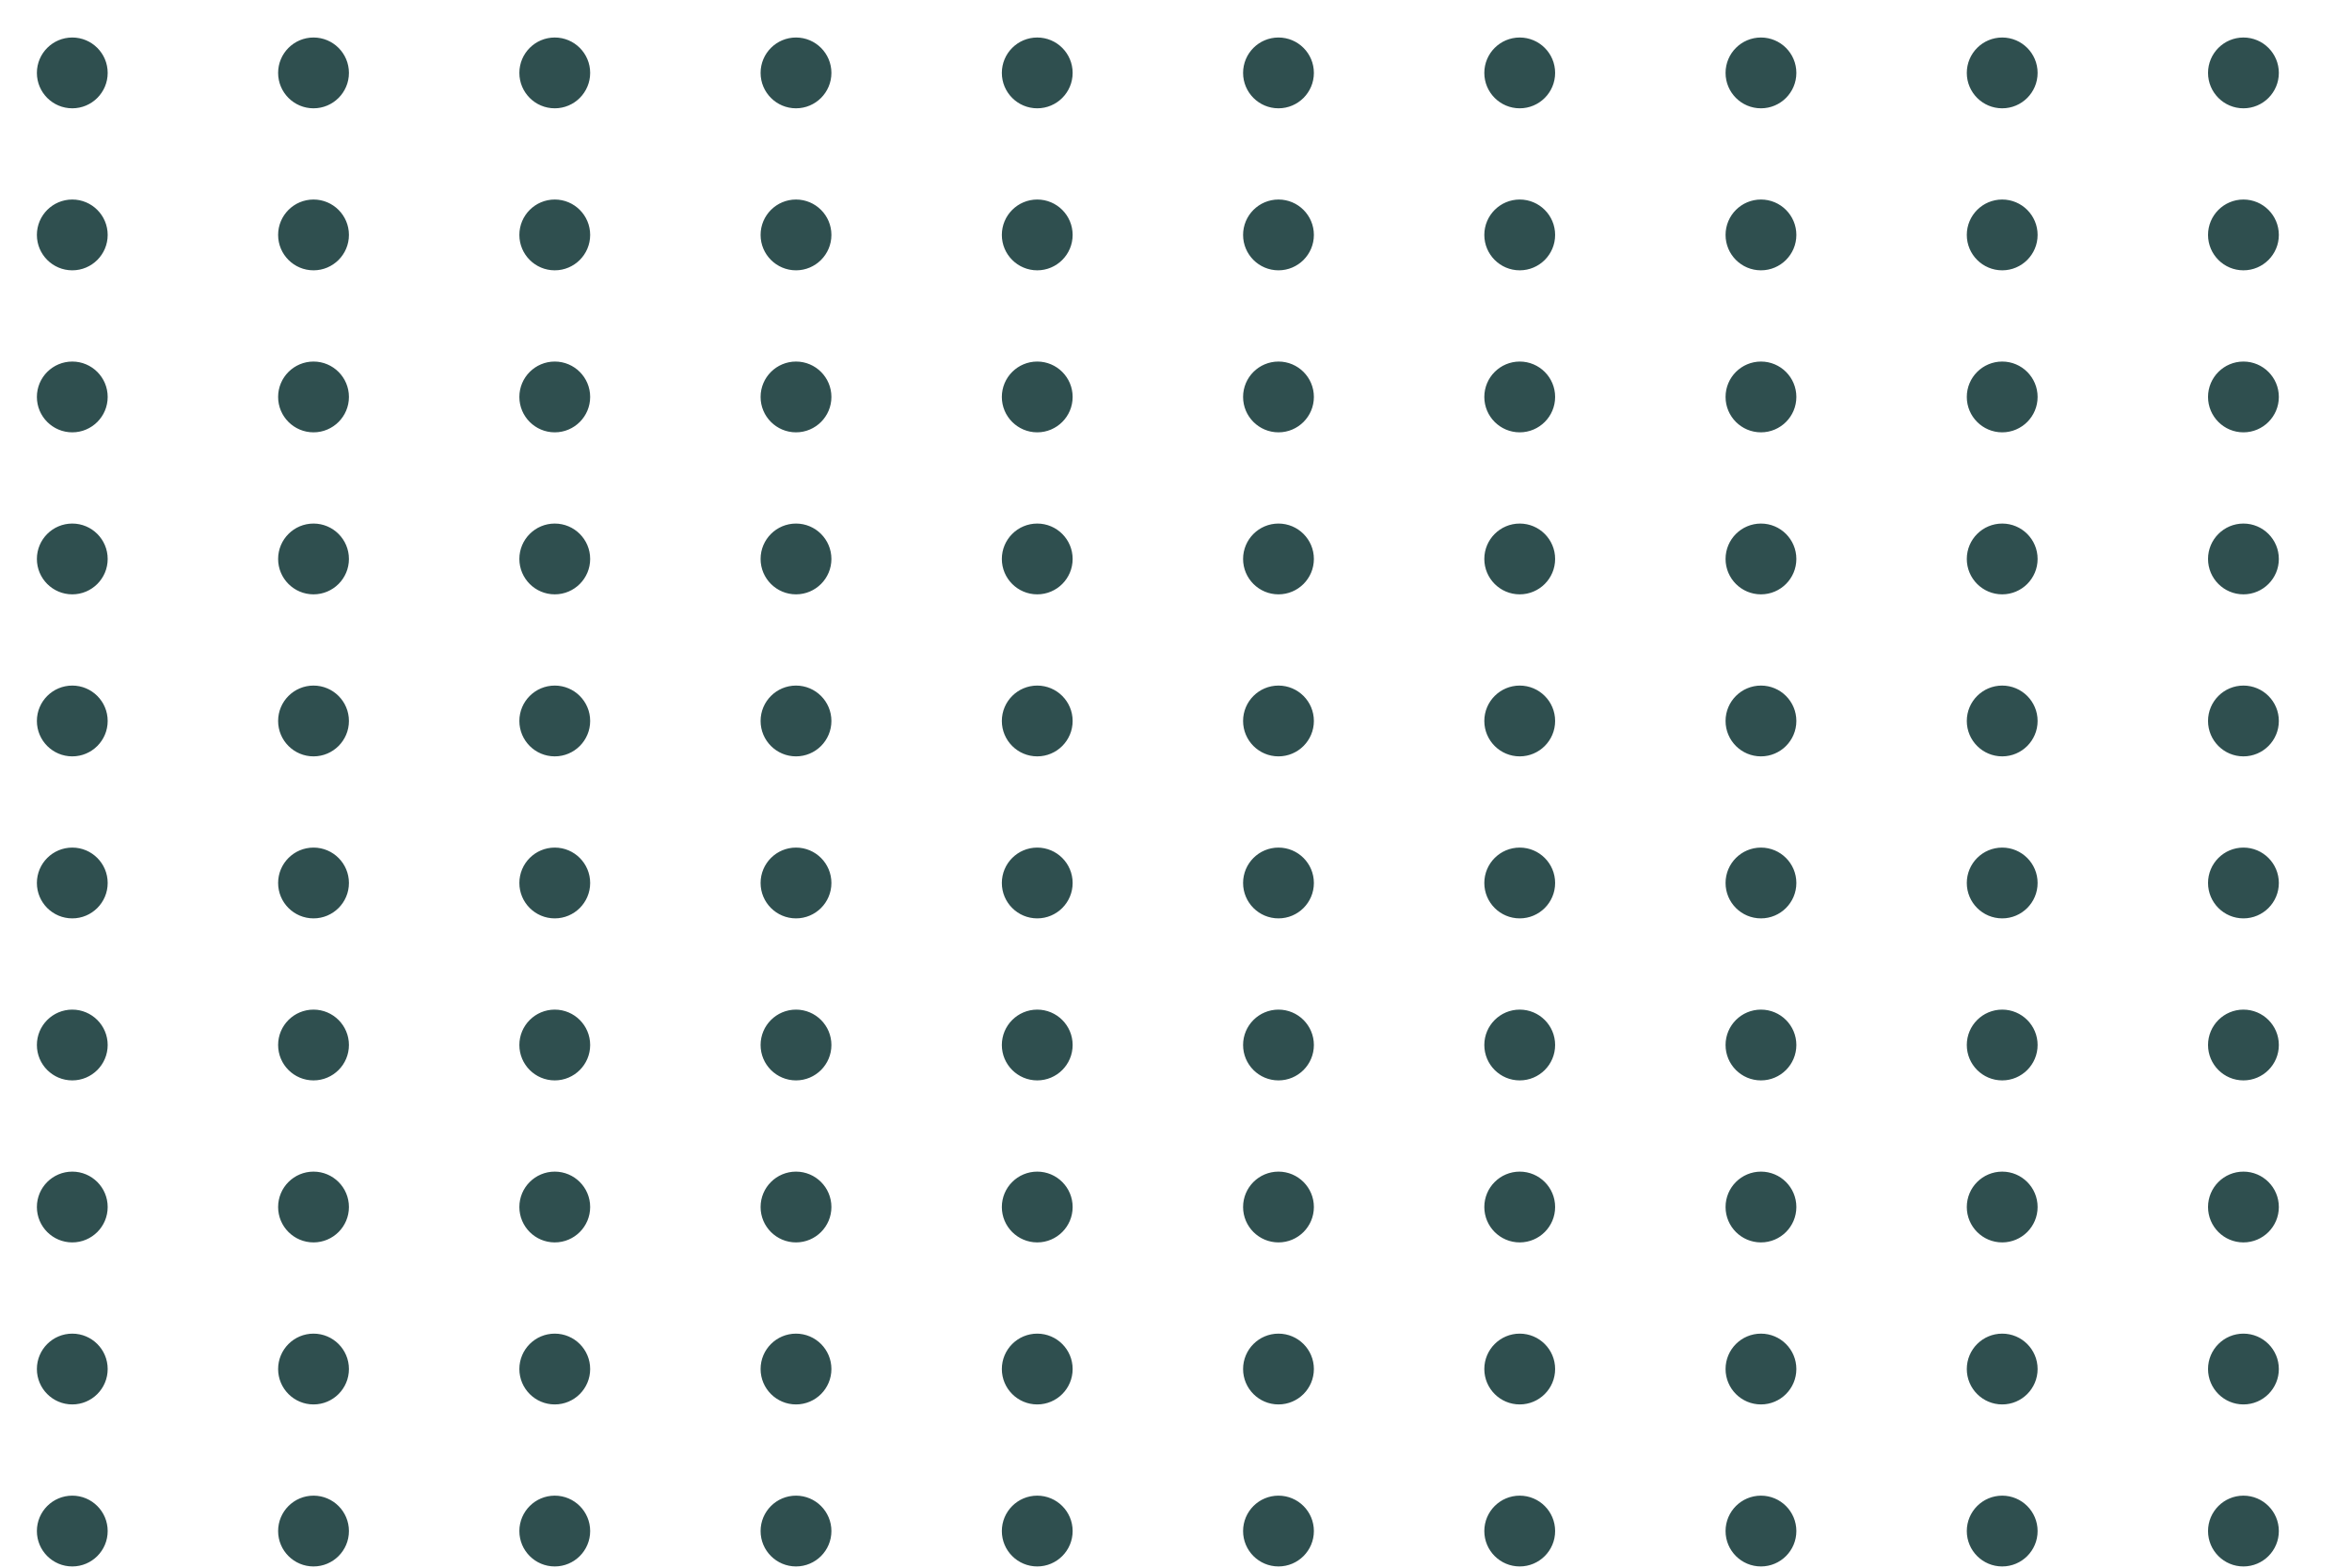 <?xml version="1.0" encoding="UTF-8"?>
<svg xmlns="http://www.w3.org/2000/svg" xmlns:xlink="http://www.w3.org/1999/xlink" width="756pt" height="504pt" viewBox="0 0 756 504" version="1.1">
<g id="surface3021">
<rect x="0" y="0" width="756" height="504" style="fill:rgb(100%,100%,100%);fill-opacity:1;stroke:none;"/>
<path style="fill-rule:nonzero;fill:rgb(18.431%,30.98%,30.98%);fill-opacity:1;stroke-width:0.709;stroke-linecap:round;stroke-linejoin:round;stroke:rgb(18.431%,30.98%,30.98%);stroke-opacity:1;stroke-miterlimit:10;" d="M 34.258 492.223 C 34.258 498.309 29.32 503.246 23.234 503.246 C 17.145 503.246 12.211 498.309 12.211 492.223 C 12.211 486.133 17.145 481.195 23.234 481.195 C 29.32 481.195 34.258 486.133 34.258 492.223 "/>
<path style="fill-rule:nonzero;fill:rgb(18.431%,30.98%,30.98%);fill-opacity:1;stroke-width:0.709;stroke-linecap:round;stroke-linejoin:round;stroke:rgb(18.431%,30.98%,30.98%);stroke-opacity:1;stroke-miterlimit:10;" d="M 111.801 492.223 C 111.801 498.309 106.863 503.246 100.773 503.246 C 94.688 503.246 89.75 498.309 89.75 492.223 C 89.75 486.133 94.688 481.195 100.773 481.195 C 106.863 481.195 111.801 486.133 111.801 492.223 "/>
<path style="fill-rule:nonzero;fill:rgb(18.431%,30.98%,30.98%);fill-opacity:1;stroke-width:0.709;stroke-linecap:round;stroke-linejoin:round;stroke:rgb(18.431%,30.98%,30.98%);stroke-opacity:1;stroke-miterlimit:10;" d="M 189.34 492.223 C 189.34 498.309 184.406 503.246 178.316 503.246 C 172.227 503.246 167.293 498.309 167.293 492.223 C 167.293 486.133 172.227 481.195 178.316 481.195 C 184.406 481.195 189.34 486.133 189.34 492.223 "/>
<path style="fill-rule:nonzero;fill:rgb(18.431%,30.98%,30.98%);fill-opacity:1;stroke-width:0.709;stroke-linecap:round;stroke-linejoin:round;stroke:rgb(18.431%,30.98%,30.98%);stroke-opacity:1;stroke-miterlimit:10;" d="M 266.883 492.223 C 266.883 498.309 261.945 503.246 255.859 503.246 C 249.77 503.246 244.832 498.309 244.832 492.223 C 244.832 486.133 249.77 481.195 255.859 481.195 C 261.945 481.195 266.883 486.133 266.883 492.223 "/>
<path style="fill-rule:nonzero;fill:rgb(18.431%,30.98%,30.98%);fill-opacity:1;stroke-width:0.709;stroke-linecap:round;stroke-linejoin:round;stroke:rgb(18.431%,30.98%,30.98%);stroke-opacity:1;stroke-miterlimit:10;" d="M 344.422 492.223 C 344.422 498.309 339.488 503.246 333.398 503.246 C 327.312 503.246 322.375 498.309 322.375 492.223 C 322.375 486.133 327.312 481.195 333.398 481.195 C 339.488 481.195 344.422 486.133 344.422 492.223 "/>
<path style="fill-rule:nonzero;fill:rgb(18.431%,30.98%,30.98%);fill-opacity:1;stroke-width:0.709;stroke-linecap:round;stroke-linejoin:round;stroke:rgb(18.431%,30.98%,30.98%);stroke-opacity:1;stroke-miterlimit:10;" d="M 421.965 492.223 C 421.965 498.309 417.027 503.246 410.941 503.246 C 404.852 503.246 399.918 498.309 399.918 492.223 C 399.918 486.133 404.852 481.195 410.941 481.195 C 417.027 481.195 421.965 486.133 421.965 492.223 "/>
<path style="fill-rule:nonzero;fill:rgb(18.431%,30.98%,30.98%);fill-opacity:1;stroke-width:0.709;stroke-linecap:round;stroke-linejoin:round;stroke:rgb(18.431%,30.98%,30.98%);stroke-opacity:1;stroke-miterlimit:10;" d="M 499.508 492.223 C 499.508 498.309 494.57 503.246 488.48 503.246 C 482.395 503.246 477.457 498.309 477.457 492.223 C 477.457 486.133 482.395 481.195 488.48 481.195 C 494.57 481.195 499.508 486.133 499.508 492.223 "/>
<path style="fill-rule:nonzero;fill:rgb(18.431%,30.98%,30.98%);fill-opacity:1;stroke-width:0.709;stroke-linecap:round;stroke-linejoin:round;stroke:rgb(18.431%,30.98%,30.98%);stroke-opacity:1;stroke-miterlimit:10;" d="M 577.047 492.223 C 577.047 498.309 572.113 503.246 566.023 503.246 C 559.934 503.246 555 498.309 555 492.223 C 555 486.133 559.934 481.195 566.023 481.195 C 572.113 481.195 577.047 486.133 577.047 492.223 "/>
<path style="fill-rule:nonzero;fill:rgb(18.431%,30.98%,30.98%);fill-opacity:1;stroke-width:0.709;stroke-linecap:round;stroke-linejoin:round;stroke:rgb(18.431%,30.98%,30.98%);stroke-opacity:1;stroke-miterlimit:10;" d="M 654.59 492.223 C 654.59 498.309 649.652 503.246 643.566 503.246 C 637.477 503.246 632.539 498.309 632.539 492.223 C 632.539 486.133 637.477 481.195 643.566 481.195 C 649.652 481.195 654.59 486.133 654.59 492.223 "/>
<path style="fill-rule:nonzero;fill:rgb(18.431%,30.98%,30.98%);fill-opacity:1;stroke-width:0.709;stroke-linecap:round;stroke-linejoin:round;stroke:rgb(18.431%,30.98%,30.98%);stroke-opacity:1;stroke-miterlimit:10;" d="M 732.129 492.223 C 732.129 498.309 727.195 503.246 721.105 503.246 C 715.02 503.246 710.082 498.309 710.082 492.223 C 710.082 486.133 715.02 481.195 721.105 481.195 C 727.195 481.195 732.129 486.133 732.129 492.223 "/>
<path style="fill-rule:nonzero;fill:rgb(18.431%,30.98%,30.98%);fill-opacity:1;stroke-width:0.709;stroke-linecap:round;stroke-linejoin:round;stroke:rgb(18.431%,30.98%,30.98%);stroke-opacity:1;stroke-miterlimit:10;" d="M 34.258 440.133 C 34.258 446.223 29.32 451.16 23.234 451.16 C 17.145 451.16 12.211 446.223 12.211 440.133 C 12.211 434.047 17.145 429.109 23.234 429.109 C 29.32 429.109 34.258 434.047 34.258 440.133 "/>
<path style="fill-rule:nonzero;fill:rgb(18.431%,30.98%,30.98%);fill-opacity:1;stroke-width:0.709;stroke-linecap:round;stroke-linejoin:round;stroke:rgb(18.431%,30.98%,30.98%);stroke-opacity:1;stroke-miterlimit:10;" d="M 111.801 440.133 C 111.801 446.223 106.863 451.16 100.773 451.16 C 94.688 451.16 89.75 446.223 89.75 440.133 C 89.75 434.047 94.688 429.109 100.773 429.109 C 106.863 429.109 111.801 434.047 111.801 440.133 "/>
<path style="fill-rule:nonzero;fill:rgb(18.431%,30.98%,30.98%);fill-opacity:1;stroke-width:0.709;stroke-linecap:round;stroke-linejoin:round;stroke:rgb(18.431%,30.98%,30.98%);stroke-opacity:1;stroke-miterlimit:10;" d="M 189.34 440.133 C 189.34 446.223 184.406 451.16 178.316 451.16 C 172.227 451.16 167.293 446.223 167.293 440.133 C 167.293 434.047 172.227 429.109 178.316 429.109 C 184.406 429.109 189.34 434.047 189.34 440.133 "/>
<path style="fill-rule:nonzero;fill:rgb(18.431%,30.98%,30.98%);fill-opacity:1;stroke-width:0.709;stroke-linecap:round;stroke-linejoin:round;stroke:rgb(18.431%,30.98%,30.98%);stroke-opacity:1;stroke-miterlimit:10;" d="M 266.883 440.133 C 266.883 446.223 261.945 451.16 255.859 451.16 C 249.77 451.16 244.832 446.223 244.832 440.133 C 244.832 434.047 249.77 429.109 255.859 429.109 C 261.945 429.109 266.883 434.047 266.883 440.133 "/>
<path style="fill-rule:nonzero;fill:rgb(18.431%,30.98%,30.98%);fill-opacity:1;stroke-width:0.709;stroke-linecap:round;stroke-linejoin:round;stroke:rgb(18.431%,30.98%,30.98%);stroke-opacity:1;stroke-miterlimit:10;" d="M 344.422 440.133 C 344.422 446.223 339.488 451.16 333.398 451.16 C 327.312 451.16 322.375 446.223 322.375 440.133 C 322.375 434.047 327.312 429.109 333.398 429.109 C 339.488 429.109 344.422 434.047 344.422 440.133 "/>
<path style="fill-rule:nonzero;fill:rgb(18.431%,30.98%,30.98%);fill-opacity:1;stroke-width:0.709;stroke-linecap:round;stroke-linejoin:round;stroke:rgb(18.431%,30.98%,30.98%);stroke-opacity:1;stroke-miterlimit:10;" d="M 421.965 440.133 C 421.965 446.223 417.027 451.16 410.941 451.16 C 404.852 451.16 399.918 446.223 399.918 440.133 C 399.918 434.047 404.852 429.109 410.941 429.109 C 417.027 429.109 421.965 434.047 421.965 440.133 "/>
<path style="fill-rule:nonzero;fill:rgb(18.431%,30.98%,30.98%);fill-opacity:1;stroke-width:0.709;stroke-linecap:round;stroke-linejoin:round;stroke:rgb(18.431%,30.98%,30.98%);stroke-opacity:1;stroke-miterlimit:10;" d="M 499.508 440.133 C 499.508 446.223 494.57 451.16 488.48 451.16 C 482.395 451.16 477.457 446.223 477.457 440.133 C 477.457 434.047 482.395 429.109 488.48 429.109 C 494.57 429.109 499.508 434.047 499.508 440.133 "/>
<path style="fill-rule:nonzero;fill:rgb(18.431%,30.98%,30.98%);fill-opacity:1;stroke-width:0.709;stroke-linecap:round;stroke-linejoin:round;stroke:rgb(18.431%,30.98%,30.98%);stroke-opacity:1;stroke-miterlimit:10;" d="M 577.047 440.133 C 577.047 446.223 572.113 451.16 566.023 451.16 C 559.934 451.16 555 446.223 555 440.133 C 555 434.047 559.934 429.109 566.023 429.109 C 572.113 429.109 577.047 434.047 577.047 440.133 "/>
<path style="fill-rule:nonzero;fill:rgb(18.431%,30.98%,30.98%);fill-opacity:1;stroke-width:0.709;stroke-linecap:round;stroke-linejoin:round;stroke:rgb(18.431%,30.98%,30.98%);stroke-opacity:1;stroke-miterlimit:10;" d="M 654.59 440.133 C 654.59 446.223 649.652 451.16 643.566 451.16 C 637.477 451.16 632.539 446.223 632.539 440.133 C 632.539 434.047 637.477 429.109 643.566 429.109 C 649.652 429.109 654.59 434.047 654.59 440.133 "/>
<path style="fill-rule:nonzero;fill:rgb(18.431%,30.98%,30.98%);fill-opacity:1;stroke-width:0.709;stroke-linecap:round;stroke-linejoin:round;stroke:rgb(18.431%,30.98%,30.98%);stroke-opacity:1;stroke-miterlimit:10;" d="M 732.129 440.133 C 732.129 446.223 727.195 451.16 721.105 451.16 C 715.02 451.16 710.082 446.223 710.082 440.133 C 710.082 434.047 715.02 429.109 721.105 429.109 C 727.195 429.109 732.129 434.047 732.129 440.133 "/>
<path style="fill-rule:nonzero;fill:rgb(18.431%,30.98%,30.98%);fill-opacity:1;stroke-width:0.709;stroke-linecap:round;stroke-linejoin:round;stroke:rgb(18.431%,30.98%,30.98%);stroke-opacity:1;stroke-miterlimit:10;" d="M 34.258 388.047 C 34.258 394.137 29.32 399.07 23.234 399.07 C 17.145 399.07 12.211 394.137 12.211 388.047 C 12.211 381.957 17.145 377.023 23.234 377.023 C 29.32 377.023 34.258 381.957 34.258 388.047 "/>
<path style="fill-rule:nonzero;fill:rgb(18.431%,30.98%,30.98%);fill-opacity:1;stroke-width:0.709;stroke-linecap:round;stroke-linejoin:round;stroke:rgb(18.431%,30.98%,30.98%);stroke-opacity:1;stroke-miterlimit:10;" d="M 111.801 388.047 C 111.801 394.137 106.863 399.07 100.773 399.07 C 94.688 399.07 89.75 394.137 89.75 388.047 C 89.75 381.957 94.688 377.023 100.773 377.023 C 106.863 377.023 111.801 381.957 111.801 388.047 "/>
<path style="fill-rule:nonzero;fill:rgb(18.431%,30.98%,30.98%);fill-opacity:1;stroke-width:0.709;stroke-linecap:round;stroke-linejoin:round;stroke:rgb(18.431%,30.98%,30.98%);stroke-opacity:1;stroke-miterlimit:10;" d="M 189.34 388.047 C 189.34 394.137 184.406 399.07 178.316 399.07 C 172.227 399.07 167.293 394.137 167.293 388.047 C 167.293 381.957 172.227 377.023 178.316 377.023 C 184.406 377.023 189.34 381.957 189.34 388.047 "/>
<path style="fill-rule:nonzero;fill:rgb(18.431%,30.98%,30.98%);fill-opacity:1;stroke-width:0.709;stroke-linecap:round;stroke-linejoin:round;stroke:rgb(18.431%,30.98%,30.98%);stroke-opacity:1;stroke-miterlimit:10;" d="M 266.883 388.047 C 266.883 394.137 261.945 399.07 255.859 399.07 C 249.77 399.07 244.832 394.137 244.832 388.047 C 244.832 381.957 249.77 377.023 255.859 377.023 C 261.945 377.023 266.883 381.957 266.883 388.047 "/>
<path style="fill-rule:nonzero;fill:rgb(18.431%,30.98%,30.98%);fill-opacity:1;stroke-width:0.709;stroke-linecap:round;stroke-linejoin:round;stroke:rgb(18.431%,30.98%,30.98%);stroke-opacity:1;stroke-miterlimit:10;" d="M 344.422 388.047 C 344.422 394.137 339.488 399.07 333.398 399.07 C 327.312 399.07 322.375 394.137 322.375 388.047 C 322.375 381.957 327.312 377.023 333.398 377.023 C 339.488 377.023 344.422 381.957 344.422 388.047 "/>
<path style="fill-rule:nonzero;fill:rgb(18.431%,30.98%,30.98%);fill-opacity:1;stroke-width:0.709;stroke-linecap:round;stroke-linejoin:round;stroke:rgb(18.431%,30.98%,30.98%);stroke-opacity:1;stroke-miterlimit:10;" d="M 421.965 388.047 C 421.965 394.137 417.027 399.07 410.941 399.07 C 404.852 399.07 399.918 394.137 399.918 388.047 C 399.918 381.957 404.852 377.023 410.941 377.023 C 417.027 377.023 421.965 381.957 421.965 388.047 "/>
<path style="fill-rule:nonzero;fill:rgb(18.431%,30.98%,30.98%);fill-opacity:1;stroke-width:0.709;stroke-linecap:round;stroke-linejoin:round;stroke:rgb(18.431%,30.98%,30.98%);stroke-opacity:1;stroke-miterlimit:10;" d="M 499.508 388.047 C 499.508 394.137 494.57 399.07 488.48 399.07 C 482.395 399.07 477.457 394.137 477.457 388.047 C 477.457 381.957 482.395 377.023 488.48 377.023 C 494.57 377.023 499.508 381.957 499.508 388.047 "/>
<path style="fill-rule:nonzero;fill:rgb(18.431%,30.98%,30.98%);fill-opacity:1;stroke-width:0.709;stroke-linecap:round;stroke-linejoin:round;stroke:rgb(18.431%,30.98%,30.98%);stroke-opacity:1;stroke-miterlimit:10;" d="M 577.047 388.047 C 577.047 394.137 572.113 399.07 566.023 399.07 C 559.934 399.07 555 394.137 555 388.047 C 555 381.957 559.934 377.023 566.023 377.023 C 572.113 377.023 577.047 381.957 577.047 388.047 "/>
<path style="fill-rule:nonzero;fill:rgb(18.431%,30.98%,30.98%);fill-opacity:1;stroke-width:0.709;stroke-linecap:round;stroke-linejoin:round;stroke:rgb(18.431%,30.98%,30.98%);stroke-opacity:1;stroke-miterlimit:10;" d="M 654.59 388.047 C 654.59 394.137 649.652 399.07 643.566 399.07 C 637.477 399.07 632.539 394.137 632.539 388.047 C 632.539 381.957 637.477 377.023 643.566 377.023 C 649.652 377.023 654.59 381.957 654.59 388.047 "/>
<path style="fill-rule:nonzero;fill:rgb(18.431%,30.98%,30.98%);fill-opacity:1;stroke-width:0.709;stroke-linecap:round;stroke-linejoin:round;stroke:rgb(18.431%,30.98%,30.98%);stroke-opacity:1;stroke-miterlimit:10;" d="M 732.129 388.047 C 732.129 394.137 727.195 399.07 721.105 399.07 C 715.02 399.07 710.082 394.137 710.082 388.047 C 710.082 381.957 715.02 377.023 721.105 377.023 C 727.195 377.023 732.129 381.957 732.129 388.047 "/>
<path style="fill-rule:nonzero;fill:rgb(18.431%,30.98%,30.98%);fill-opacity:1;stroke-width:0.709;stroke-linecap:round;stroke-linejoin:round;stroke:rgb(18.431%,30.98%,30.98%);stroke-opacity:1;stroke-miterlimit:10;" d="M 34.258 335.961 C 34.258 342.051 29.32 346.984 23.234 346.984 C 17.145 346.984 12.211 342.051 12.211 335.961 C 12.211 329.871 17.145 324.938 23.234 324.938 C 29.32 324.938 34.258 329.871 34.258 335.961 "/>
<path style="fill-rule:nonzero;fill:rgb(18.431%,30.98%,30.98%);fill-opacity:1;stroke-width:0.709;stroke-linecap:round;stroke-linejoin:round;stroke:rgb(18.431%,30.98%,30.98%);stroke-opacity:1;stroke-miterlimit:10;" d="M 111.801 335.961 C 111.801 342.051 106.863 346.984 100.773 346.984 C 94.688 346.984 89.75 342.051 89.75 335.961 C 89.75 329.871 94.688 324.938 100.773 324.938 C 106.863 324.938 111.801 329.871 111.801 335.961 "/>
<path style="fill-rule:nonzero;fill:rgb(18.431%,30.98%,30.98%);fill-opacity:1;stroke-width:0.709;stroke-linecap:round;stroke-linejoin:round;stroke:rgb(18.431%,30.98%,30.98%);stroke-opacity:1;stroke-miterlimit:10;" d="M 189.34 335.961 C 189.34 342.051 184.406 346.984 178.316 346.984 C 172.227 346.984 167.293 342.051 167.293 335.961 C 167.293 329.871 172.227 324.938 178.316 324.938 C 184.406 324.938 189.34 329.871 189.34 335.961 "/>
<path style="fill-rule:nonzero;fill:rgb(18.431%,30.98%,30.98%);fill-opacity:1;stroke-width:0.709;stroke-linecap:round;stroke-linejoin:round;stroke:rgb(18.431%,30.98%,30.98%);stroke-opacity:1;stroke-miterlimit:10;" d="M 266.883 335.961 C 266.883 342.051 261.945 346.984 255.859 346.984 C 249.77 346.984 244.832 342.051 244.832 335.961 C 244.832 329.871 249.77 324.938 255.859 324.938 C 261.945 324.938 266.883 329.871 266.883 335.961 "/>
<path style="fill-rule:nonzero;fill:rgb(18.431%,30.98%,30.98%);fill-opacity:1;stroke-width:0.709;stroke-linecap:round;stroke-linejoin:round;stroke:rgb(18.431%,30.98%,30.98%);stroke-opacity:1;stroke-miterlimit:10;" d="M 344.422 335.961 C 344.422 342.051 339.488 346.984 333.398 346.984 C 327.312 346.984 322.375 342.051 322.375 335.961 C 322.375 329.871 327.312 324.938 333.398 324.938 C 339.488 324.938 344.422 329.871 344.422 335.961 "/>
<path style="fill-rule:nonzero;fill:rgb(18.431%,30.98%,30.98%);fill-opacity:1;stroke-width:0.709;stroke-linecap:round;stroke-linejoin:round;stroke:rgb(18.431%,30.98%,30.98%);stroke-opacity:1;stroke-miterlimit:10;" d="M 421.965 335.961 C 421.965 342.051 417.027 346.984 410.941 346.984 C 404.852 346.984 399.918 342.051 399.918 335.961 C 399.918 329.871 404.852 324.938 410.941 324.938 C 417.027 324.938 421.965 329.871 421.965 335.961 "/>
<path style="fill-rule:nonzero;fill:rgb(18.431%,30.98%,30.98%);fill-opacity:1;stroke-width:0.709;stroke-linecap:round;stroke-linejoin:round;stroke:rgb(18.431%,30.98%,30.98%);stroke-opacity:1;stroke-miterlimit:10;" d="M 499.508 335.961 C 499.508 342.051 494.57 346.984 488.48 346.984 C 482.395 346.984 477.457 342.051 477.457 335.961 C 477.457 329.871 482.395 324.938 488.48 324.938 C 494.57 324.938 499.508 329.871 499.508 335.961 "/>
<path style="fill-rule:nonzero;fill:rgb(18.431%,30.98%,30.98%);fill-opacity:1;stroke-width:0.709;stroke-linecap:round;stroke-linejoin:round;stroke:rgb(18.431%,30.98%,30.98%);stroke-opacity:1;stroke-miterlimit:10;" d="M 577.047 335.961 C 577.047 342.051 572.113 346.984 566.023 346.984 C 559.934 346.984 555 342.051 555 335.961 C 555 329.871 559.934 324.938 566.023 324.938 C 572.113 324.938 577.047 329.871 577.047 335.961 "/>
<path style="fill-rule:nonzero;fill:rgb(18.431%,30.98%,30.98%);fill-opacity:1;stroke-width:0.709;stroke-linecap:round;stroke-linejoin:round;stroke:rgb(18.431%,30.98%,30.98%);stroke-opacity:1;stroke-miterlimit:10;" d="M 654.59 335.961 C 654.59 342.051 649.652 346.984 643.566 346.984 C 637.477 346.984 632.539 342.051 632.539 335.961 C 632.539 329.871 637.477 324.938 643.566 324.938 C 649.652 324.938 654.59 329.871 654.59 335.961 "/>
<path style="fill-rule:nonzero;fill:rgb(18.431%,30.98%,30.98%);fill-opacity:1;stroke-width:0.709;stroke-linecap:round;stroke-linejoin:round;stroke:rgb(18.431%,30.98%,30.98%);stroke-opacity:1;stroke-miterlimit:10;" d="M 732.129 335.961 C 732.129 342.051 727.195 346.984 721.105 346.984 C 715.02 346.984 710.082 342.051 710.082 335.961 C 710.082 329.871 715.02 324.938 721.105 324.938 C 727.195 324.938 732.129 329.871 732.129 335.961 "/>
<path style="fill-rule:nonzero;fill:rgb(18.431%,30.98%,30.98%);fill-opacity:1;stroke-width:0.709;stroke-linecap:round;stroke-linejoin:round;stroke:rgb(18.431%,30.98%,30.98%);stroke-opacity:1;stroke-miterlimit:10;" d="M 34.258 283.875 C 34.258 289.961 29.32 294.898 23.234 294.898 C 17.145 294.898 12.211 289.961 12.211 283.875 C 12.211 277.785 17.145 272.848 23.234 272.848 C 29.32 272.848 34.258 277.785 34.258 283.875 "/>
<path style="fill-rule:nonzero;fill:rgb(18.431%,30.98%,30.98%);fill-opacity:1;stroke-width:0.709;stroke-linecap:round;stroke-linejoin:round;stroke:rgb(18.431%,30.98%,30.98%);stroke-opacity:1;stroke-miterlimit:10;" d="M 111.801 283.875 C 111.801 289.961 106.863 294.898 100.773 294.898 C 94.688 294.898 89.75 289.961 89.75 283.875 C 89.75 277.785 94.688 272.848 100.773 272.848 C 106.863 272.848 111.801 277.785 111.801 283.875 "/>
<path style="fill-rule:nonzero;fill:rgb(18.431%,30.98%,30.98%);fill-opacity:1;stroke-width:0.709;stroke-linecap:round;stroke-linejoin:round;stroke:rgb(18.431%,30.98%,30.98%);stroke-opacity:1;stroke-miterlimit:10;" d="M 189.34 283.875 C 189.34 289.961 184.406 294.898 178.316 294.898 C 172.227 294.898 167.293 289.961 167.293 283.875 C 167.293 277.785 172.227 272.848 178.316 272.848 C 184.406 272.848 189.34 277.785 189.34 283.875 "/>
<path style="fill-rule:nonzero;fill:rgb(18.431%,30.98%,30.98%);fill-opacity:1;stroke-width:0.709;stroke-linecap:round;stroke-linejoin:round;stroke:rgb(18.431%,30.98%,30.98%);stroke-opacity:1;stroke-miterlimit:10;" d="M 266.883 283.875 C 266.883 289.961 261.945 294.898 255.859 294.898 C 249.77 294.898 244.832 289.961 244.832 283.875 C 244.832 277.785 249.77 272.848 255.859 272.848 C 261.945 272.848 266.883 277.785 266.883 283.875 "/>
<path style="fill-rule:nonzero;fill:rgb(18.431%,30.98%,30.98%);fill-opacity:1;stroke-width:0.709;stroke-linecap:round;stroke-linejoin:round;stroke:rgb(18.431%,30.98%,30.98%);stroke-opacity:1;stroke-miterlimit:10;" d="M 344.422 283.875 C 344.422 289.961 339.488 294.898 333.398 294.898 C 327.312 294.898 322.375 289.961 322.375 283.875 C 322.375 277.785 327.312 272.848 333.398 272.848 C 339.488 272.848 344.422 277.785 344.422 283.875 "/>
<path style="fill-rule:nonzero;fill:rgb(18.431%,30.98%,30.98%);fill-opacity:1;stroke-width:0.709;stroke-linecap:round;stroke-linejoin:round;stroke:rgb(18.431%,30.98%,30.98%);stroke-opacity:1;stroke-miterlimit:10;" d="M 421.965 283.875 C 421.965 289.961 417.027 294.898 410.941 294.898 C 404.852 294.898 399.918 289.961 399.918 283.875 C 399.918 277.785 404.852 272.848 410.941 272.848 C 417.027 272.848 421.965 277.785 421.965 283.875 "/>
<path style="fill-rule:nonzero;fill:rgb(18.431%,30.98%,30.98%);fill-opacity:1;stroke-width:0.709;stroke-linecap:round;stroke-linejoin:round;stroke:rgb(18.431%,30.98%,30.98%);stroke-opacity:1;stroke-miterlimit:10;" d="M 499.508 283.875 C 499.508 289.961 494.57 294.898 488.48 294.898 C 482.395 294.898 477.457 289.961 477.457 283.875 C 477.457 277.785 482.395 272.848 488.48 272.848 C 494.57 272.848 499.508 277.785 499.508 283.875 "/>
<path style="fill-rule:nonzero;fill:rgb(18.431%,30.98%,30.98%);fill-opacity:1;stroke-width:0.709;stroke-linecap:round;stroke-linejoin:round;stroke:rgb(18.431%,30.98%,30.98%);stroke-opacity:1;stroke-miterlimit:10;" d="M 577.047 283.875 C 577.047 289.961 572.113 294.898 566.023 294.898 C 559.934 294.898 555 289.961 555 283.875 C 555 277.785 559.934 272.848 566.023 272.848 C 572.113 272.848 577.047 277.785 577.047 283.875 "/>
<path style="fill-rule:nonzero;fill:rgb(18.431%,30.98%,30.98%);fill-opacity:1;stroke-width:0.709;stroke-linecap:round;stroke-linejoin:round;stroke:rgb(18.431%,30.98%,30.98%);stroke-opacity:1;stroke-miterlimit:10;" d="M 654.59 283.875 C 654.59 289.961 649.652 294.898 643.566 294.898 C 637.477 294.898 632.539 289.961 632.539 283.875 C 632.539 277.785 637.477 272.848 643.566 272.848 C 649.652 272.848 654.59 277.785 654.59 283.875 "/>
<path style="fill-rule:nonzero;fill:rgb(18.431%,30.98%,30.98%);fill-opacity:1;stroke-width:0.709;stroke-linecap:round;stroke-linejoin:round;stroke:rgb(18.431%,30.98%,30.98%);stroke-opacity:1;stroke-miterlimit:10;" d="M 732.129 283.875 C 732.129 289.961 727.195 294.898 721.105 294.898 C 715.02 294.898 710.082 289.961 710.082 283.875 C 710.082 277.785 715.02 272.848 721.105 272.848 C 727.195 272.848 732.129 277.785 732.129 283.875 "/>
<path style="fill-rule:nonzero;fill:rgb(18.431%,30.98%,30.98%);fill-opacity:1;stroke-width:0.709;stroke-linecap:round;stroke-linejoin:round;stroke:rgb(18.431%,30.98%,30.98%);stroke-opacity:1;stroke-miterlimit:10;" d="M 34.258 231.785 C 34.258 237.875 29.32 242.812 23.234 242.812 C 17.145 242.812 12.211 237.875 12.211 231.785 C 12.211 225.699 17.145 220.762 23.234 220.762 C 29.32 220.762 34.258 225.699 34.258 231.785 "/>
<path style="fill-rule:nonzero;fill:rgb(18.431%,30.98%,30.98%);fill-opacity:1;stroke-width:0.709;stroke-linecap:round;stroke-linejoin:round;stroke:rgb(18.431%,30.98%,30.98%);stroke-opacity:1;stroke-miterlimit:10;" d="M 111.801 231.785 C 111.801 237.875 106.863 242.812 100.773 242.812 C 94.688 242.812 89.75 237.875 89.75 231.785 C 89.75 225.699 94.688 220.762 100.773 220.762 C 106.863 220.762 111.801 225.699 111.801 231.785 "/>
<path style="fill-rule:nonzero;fill:rgb(18.431%,30.98%,30.98%);fill-opacity:1;stroke-width:0.709;stroke-linecap:round;stroke-linejoin:round;stroke:rgb(18.431%,30.98%,30.98%);stroke-opacity:1;stroke-miterlimit:10;" d="M 189.34 231.785 C 189.34 237.875 184.406 242.812 178.316 242.812 C 172.227 242.812 167.293 237.875 167.293 231.785 C 167.293 225.699 172.227 220.762 178.316 220.762 C 184.406 220.762 189.34 225.699 189.34 231.785 "/>
<path style="fill-rule:nonzero;fill:rgb(18.431%,30.98%,30.98%);fill-opacity:1;stroke-width:0.709;stroke-linecap:round;stroke-linejoin:round;stroke:rgb(18.431%,30.98%,30.98%);stroke-opacity:1;stroke-miterlimit:10;" d="M 266.883 231.785 C 266.883 237.875 261.945 242.812 255.859 242.812 C 249.77 242.812 244.832 237.875 244.832 231.785 C 244.832 225.699 249.77 220.762 255.859 220.762 C 261.945 220.762 266.883 225.699 266.883 231.785 "/>
<path style="fill-rule:nonzero;fill:rgb(18.431%,30.98%,30.98%);fill-opacity:1;stroke-width:0.709;stroke-linecap:round;stroke-linejoin:round;stroke:rgb(18.431%,30.98%,30.98%);stroke-opacity:1;stroke-miterlimit:10;" d="M 344.422 231.785 C 344.422 237.875 339.488 242.812 333.398 242.812 C 327.312 242.812 322.375 237.875 322.375 231.785 C 322.375 225.699 327.312 220.762 333.398 220.762 C 339.488 220.762 344.422 225.699 344.422 231.785 "/>
<path style="fill-rule:nonzero;fill:rgb(18.431%,30.98%,30.98%);fill-opacity:1;stroke-width:0.709;stroke-linecap:round;stroke-linejoin:round;stroke:rgb(18.431%,30.98%,30.98%);stroke-opacity:1;stroke-miterlimit:10;" d="M 421.965 231.785 C 421.965 237.875 417.027 242.812 410.941 242.812 C 404.852 242.812 399.918 237.875 399.918 231.785 C 399.918 225.699 404.852 220.762 410.941 220.762 C 417.027 220.762 421.965 225.699 421.965 231.785 "/>
<path style="fill-rule:nonzero;fill:rgb(18.431%,30.98%,30.98%);fill-opacity:1;stroke-width:0.709;stroke-linecap:round;stroke-linejoin:round;stroke:rgb(18.431%,30.98%,30.98%);stroke-opacity:1;stroke-miterlimit:10;" d="M 499.508 231.785 C 499.508 237.875 494.57 242.812 488.48 242.812 C 482.395 242.812 477.457 237.875 477.457 231.785 C 477.457 225.699 482.395 220.762 488.48 220.762 C 494.57 220.762 499.508 225.699 499.508 231.785 "/>
<path style="fill-rule:nonzero;fill:rgb(18.431%,30.98%,30.98%);fill-opacity:1;stroke-width:0.709;stroke-linecap:round;stroke-linejoin:round;stroke:rgb(18.431%,30.98%,30.98%);stroke-opacity:1;stroke-miterlimit:10;" d="M 577.047 231.785 C 577.047 237.875 572.113 242.812 566.023 242.812 C 559.934 242.812 555 237.875 555 231.785 C 555 225.699 559.934 220.762 566.023 220.762 C 572.113 220.762 577.047 225.699 577.047 231.785 "/>
<path style="fill-rule:nonzero;fill:rgb(18.431%,30.98%,30.98%);fill-opacity:1;stroke-width:0.709;stroke-linecap:round;stroke-linejoin:round;stroke:rgb(18.431%,30.98%,30.98%);stroke-opacity:1;stroke-miterlimit:10;" d="M 654.59 231.785 C 654.59 237.875 649.652 242.812 643.566 242.812 C 637.477 242.812 632.539 237.875 632.539 231.785 C 632.539 225.699 637.477 220.762 643.566 220.762 C 649.652 220.762 654.59 225.699 654.59 231.785 "/>
<path style="fill-rule:nonzero;fill:rgb(18.431%,30.98%,30.98%);fill-opacity:1;stroke-width:0.709;stroke-linecap:round;stroke-linejoin:round;stroke:rgb(18.431%,30.98%,30.98%);stroke-opacity:1;stroke-miterlimit:10;" d="M 732.129 231.785 C 732.129 237.875 727.195 242.812 721.105 242.812 C 715.02 242.812 710.082 237.875 710.082 231.785 C 710.082 225.699 715.02 220.762 721.105 220.762 C 727.195 220.762 732.129 225.699 732.129 231.785 "/>
<path style="fill-rule:nonzero;fill:rgb(18.431%,30.98%,30.98%);fill-opacity:1;stroke-width:0.709;stroke-linecap:round;stroke-linejoin:round;stroke:rgb(18.431%,30.98%,30.98%);stroke-opacity:1;stroke-miterlimit:10;" d="M 34.258 179.699 C 34.258 185.789 29.32 190.723 23.234 190.723 C 17.145 190.723 12.211 185.789 12.211 179.699 C 12.211 173.613 17.145 168.676 23.234 168.676 C 29.32 168.676 34.258 173.613 34.258 179.699 "/>
<path style="fill-rule:nonzero;fill:rgb(18.431%,30.98%,30.98%);fill-opacity:1;stroke-width:0.709;stroke-linecap:round;stroke-linejoin:round;stroke:rgb(18.431%,30.98%,30.98%);stroke-opacity:1;stroke-miterlimit:10;" d="M 111.801 179.699 C 111.801 185.789 106.863 190.723 100.773 190.723 C 94.688 190.723 89.75 185.789 89.75 179.699 C 89.75 173.613 94.688 168.676 100.773 168.676 C 106.863 168.676 111.801 173.613 111.801 179.699 "/>
<path style="fill-rule:nonzero;fill:rgb(18.431%,30.98%,30.98%);fill-opacity:1;stroke-width:0.709;stroke-linecap:round;stroke-linejoin:round;stroke:rgb(18.431%,30.98%,30.98%);stroke-opacity:1;stroke-miterlimit:10;" d="M 189.34 179.699 C 189.34 185.789 184.406 190.723 178.316 190.723 C 172.227 190.723 167.293 185.789 167.293 179.699 C 167.293 173.613 172.227 168.676 178.316 168.676 C 184.406 168.676 189.34 173.613 189.34 179.699 "/>
<path style="fill-rule:nonzero;fill:rgb(18.431%,30.98%,30.98%);fill-opacity:1;stroke-width:0.709;stroke-linecap:round;stroke-linejoin:round;stroke:rgb(18.431%,30.98%,30.98%);stroke-opacity:1;stroke-miterlimit:10;" d="M 266.883 179.699 C 266.883 185.789 261.945 190.723 255.859 190.723 C 249.77 190.723 244.832 185.789 244.832 179.699 C 244.832 173.613 249.77 168.676 255.859 168.676 C 261.945 168.676 266.883 173.613 266.883 179.699 "/>
<path style="fill-rule:nonzero;fill:rgb(18.431%,30.98%,30.98%);fill-opacity:1;stroke-width:0.709;stroke-linecap:round;stroke-linejoin:round;stroke:rgb(18.431%,30.98%,30.98%);stroke-opacity:1;stroke-miterlimit:10;" d="M 344.422 179.699 C 344.422 185.789 339.488 190.723 333.398 190.723 C 327.312 190.723 322.375 185.789 322.375 179.699 C 322.375 173.613 327.312 168.676 333.398 168.676 C 339.488 168.676 344.422 173.613 344.422 179.699 "/>
<path style="fill-rule:nonzero;fill:rgb(18.431%,30.98%,30.98%);fill-opacity:1;stroke-width:0.709;stroke-linecap:round;stroke-linejoin:round;stroke:rgb(18.431%,30.98%,30.98%);stroke-opacity:1;stroke-miterlimit:10;" d="M 421.965 179.699 C 421.965 185.789 417.027 190.723 410.941 190.723 C 404.852 190.723 399.918 185.789 399.918 179.699 C 399.918 173.613 404.852 168.676 410.941 168.676 C 417.027 168.676 421.965 173.613 421.965 179.699 "/>
<path style="fill-rule:nonzero;fill:rgb(18.431%,30.98%,30.98%);fill-opacity:1;stroke-width:0.709;stroke-linecap:round;stroke-linejoin:round;stroke:rgb(18.431%,30.98%,30.98%);stroke-opacity:1;stroke-miterlimit:10;" d="M 499.508 179.699 C 499.508 185.789 494.57 190.723 488.48 190.723 C 482.395 190.723 477.457 185.789 477.457 179.699 C 477.457 173.613 482.395 168.676 488.48 168.676 C 494.57 168.676 499.508 173.613 499.508 179.699 "/>
<path style="fill-rule:nonzero;fill:rgb(18.431%,30.98%,30.98%);fill-opacity:1;stroke-width:0.709;stroke-linecap:round;stroke-linejoin:round;stroke:rgb(18.431%,30.98%,30.98%);stroke-opacity:1;stroke-miterlimit:10;" d="M 577.047 179.699 C 577.047 185.789 572.113 190.723 566.023 190.723 C 559.934 190.723 555 185.789 555 179.699 C 555 173.613 559.934 168.676 566.023 168.676 C 572.113 168.676 577.047 173.613 577.047 179.699 "/>
<path style="fill-rule:nonzero;fill:rgb(18.431%,30.98%,30.98%);fill-opacity:1;stroke-width:0.709;stroke-linecap:round;stroke-linejoin:round;stroke:rgb(18.431%,30.98%,30.98%);stroke-opacity:1;stroke-miterlimit:10;" d="M 654.59 179.699 C 654.59 185.789 649.652 190.723 643.566 190.723 C 637.477 190.723 632.539 185.789 632.539 179.699 C 632.539 173.613 637.477 168.676 643.566 168.676 C 649.652 168.676 654.59 173.613 654.59 179.699 "/>
<path style="fill-rule:nonzero;fill:rgb(18.431%,30.98%,30.98%);fill-opacity:1;stroke-width:0.709;stroke-linecap:round;stroke-linejoin:round;stroke:rgb(18.431%,30.98%,30.98%);stroke-opacity:1;stroke-miterlimit:10;" d="M 732.129 179.699 C 732.129 185.789 727.195 190.723 721.105 190.723 C 715.02 190.723 710.082 185.789 710.082 179.699 C 710.082 173.613 715.02 168.676 721.105 168.676 C 727.195 168.676 732.129 173.613 732.129 179.699 "/>
<path style="fill-rule:nonzero;fill:rgb(18.431%,30.98%,30.98%);fill-opacity:1;stroke-width:0.709;stroke-linecap:round;stroke-linejoin:round;stroke:rgb(18.431%,30.98%,30.98%);stroke-opacity:1;stroke-miterlimit:10;" d="M 34.258 127.613 C 34.258 133.703 29.32 138.637 23.234 138.637 C 17.145 138.637 12.211 133.703 12.211 127.613 C 12.211 121.523 17.145 116.59 23.234 116.59 C 29.32 116.59 34.258 121.523 34.258 127.613 "/>
<path style="fill-rule:nonzero;fill:rgb(18.431%,30.98%,30.98%);fill-opacity:1;stroke-width:0.709;stroke-linecap:round;stroke-linejoin:round;stroke:rgb(18.431%,30.98%,30.98%);stroke-opacity:1;stroke-miterlimit:10;" d="M 111.801 127.613 C 111.801 133.703 106.863 138.637 100.773 138.637 C 94.688 138.637 89.75 133.703 89.75 127.613 C 89.75 121.523 94.688 116.59 100.773 116.59 C 106.863 116.59 111.801 121.523 111.801 127.613 "/>
<path style="fill-rule:nonzero;fill:rgb(18.431%,30.98%,30.98%);fill-opacity:1;stroke-width:0.709;stroke-linecap:round;stroke-linejoin:round;stroke:rgb(18.431%,30.98%,30.98%);stroke-opacity:1;stroke-miterlimit:10;" d="M 189.34 127.613 C 189.34 133.703 184.406 138.637 178.316 138.637 C 172.227 138.637 167.293 133.703 167.293 127.613 C 167.293 121.523 172.227 116.59 178.316 116.59 C 184.406 116.59 189.34 121.523 189.34 127.613 "/>
<path style="fill-rule:nonzero;fill:rgb(18.431%,30.98%,30.98%);fill-opacity:1;stroke-width:0.709;stroke-linecap:round;stroke-linejoin:round;stroke:rgb(18.431%,30.98%,30.98%);stroke-opacity:1;stroke-miterlimit:10;" d="M 266.883 127.613 C 266.883 133.703 261.945 138.637 255.859 138.637 C 249.77 138.637 244.832 133.703 244.832 127.613 C 244.832 121.523 249.77 116.59 255.859 116.59 C 261.945 116.59 266.883 121.523 266.883 127.613 "/>
<path style="fill-rule:nonzero;fill:rgb(18.431%,30.98%,30.98%);fill-opacity:1;stroke-width:0.709;stroke-linecap:round;stroke-linejoin:round;stroke:rgb(18.431%,30.98%,30.98%);stroke-opacity:1;stroke-miterlimit:10;" d="M 344.422 127.613 C 344.422 133.703 339.488 138.637 333.398 138.637 C 327.312 138.637 322.375 133.703 322.375 127.613 C 322.375 121.523 327.312 116.59 333.398 116.59 C 339.488 116.59 344.422 121.523 344.422 127.613 "/>
<path style="fill-rule:nonzero;fill:rgb(18.431%,30.98%,30.98%);fill-opacity:1;stroke-width:0.709;stroke-linecap:round;stroke-linejoin:round;stroke:rgb(18.431%,30.98%,30.98%);stroke-opacity:1;stroke-miterlimit:10;" d="M 421.965 127.613 C 421.965 133.703 417.027 138.637 410.941 138.637 C 404.852 138.637 399.918 133.703 399.918 127.613 C 399.918 121.523 404.852 116.59 410.941 116.59 C 417.027 116.59 421.965 121.523 421.965 127.613 "/>
<path style="fill-rule:nonzero;fill:rgb(18.431%,30.98%,30.98%);fill-opacity:1;stroke-width:0.709;stroke-linecap:round;stroke-linejoin:round;stroke:rgb(18.431%,30.98%,30.98%);stroke-opacity:1;stroke-miterlimit:10;" d="M 499.508 127.613 C 499.508 133.703 494.57 138.637 488.48 138.637 C 482.395 138.637 477.457 133.703 477.457 127.613 C 477.457 121.523 482.395 116.59 488.48 116.59 C 494.57 116.59 499.508 121.523 499.508 127.613 "/>
<path style="fill-rule:nonzero;fill:rgb(18.431%,30.98%,30.98%);fill-opacity:1;stroke-width:0.709;stroke-linecap:round;stroke-linejoin:round;stroke:rgb(18.431%,30.98%,30.98%);stroke-opacity:1;stroke-miterlimit:10;" d="M 577.047 127.613 C 577.047 133.703 572.113 138.637 566.023 138.637 C 559.934 138.637 555 133.703 555 127.613 C 555 121.523 559.934 116.59 566.023 116.59 C 572.113 116.59 577.047 121.523 577.047 127.613 "/>
<path style="fill-rule:nonzero;fill:rgb(18.431%,30.98%,30.98%);fill-opacity:1;stroke-width:0.709;stroke-linecap:round;stroke-linejoin:round;stroke:rgb(18.431%,30.98%,30.98%);stroke-opacity:1;stroke-miterlimit:10;" d="M 654.59 127.613 C 654.59 133.703 649.652 138.637 643.566 138.637 C 637.477 138.637 632.539 133.703 632.539 127.613 C 632.539 121.523 637.477 116.59 643.566 116.59 C 649.652 116.59 654.59 121.523 654.59 127.613 "/>
<path style="fill-rule:nonzero;fill:rgb(18.431%,30.98%,30.98%);fill-opacity:1;stroke-width:0.709;stroke-linecap:round;stroke-linejoin:round;stroke:rgb(18.431%,30.98%,30.98%);stroke-opacity:1;stroke-miterlimit:10;" d="M 732.129 127.613 C 732.129 133.703 727.195 138.637 721.105 138.637 C 715.02 138.637 710.082 133.703 710.082 127.613 C 710.082 121.523 715.02 116.59 721.105 116.59 C 727.195 116.59 732.129 121.523 732.129 127.613 "/>
<path style="fill-rule:nonzero;fill:rgb(18.431%,30.98%,30.98%);fill-opacity:1;stroke-width:0.709;stroke-linecap:round;stroke-linejoin:round;stroke:rgb(18.431%,30.98%,30.98%);stroke-opacity:1;stroke-miterlimit:10;" d="M 34.258 75.527 C 34.258 81.613 29.32 86.551 23.234 86.551 C 17.145 86.551 12.211 81.613 12.211 75.527 C 12.211 69.438 17.145 64.5 23.234 64.5 C 29.32 64.5 34.258 69.438 34.258 75.527 "/>
<path style="fill-rule:nonzero;fill:rgb(18.431%,30.98%,30.98%);fill-opacity:1;stroke-width:0.709;stroke-linecap:round;stroke-linejoin:round;stroke:rgb(18.431%,30.98%,30.98%);stroke-opacity:1;stroke-miterlimit:10;" d="M 111.801 75.527 C 111.801 81.613 106.863 86.551 100.773 86.551 C 94.688 86.551 89.75 81.613 89.75 75.527 C 89.75 69.438 94.688 64.5 100.773 64.5 C 106.863 64.5 111.801 69.438 111.801 75.527 "/>
<path style="fill-rule:nonzero;fill:rgb(18.431%,30.98%,30.98%);fill-opacity:1;stroke-width:0.709;stroke-linecap:round;stroke-linejoin:round;stroke:rgb(18.431%,30.98%,30.98%);stroke-opacity:1;stroke-miterlimit:10;" d="M 189.34 75.527 C 189.34 81.613 184.406 86.551 178.316 86.551 C 172.227 86.551 167.293 81.613 167.293 75.527 C 167.293 69.438 172.227 64.5 178.316 64.5 C 184.406 64.5 189.34 69.438 189.34 75.527 "/>
<path style="fill-rule:nonzero;fill:rgb(18.431%,30.98%,30.98%);fill-opacity:1;stroke-width:0.709;stroke-linecap:round;stroke-linejoin:round;stroke:rgb(18.431%,30.98%,30.98%);stroke-opacity:1;stroke-miterlimit:10;" d="M 266.883 75.527 C 266.883 81.613 261.945 86.551 255.859 86.551 C 249.77 86.551 244.832 81.613 244.832 75.527 C 244.832 69.438 249.77 64.5 255.859 64.5 C 261.945 64.5 266.883 69.438 266.883 75.527 "/>
<path style="fill-rule:nonzero;fill:rgb(18.431%,30.98%,30.98%);fill-opacity:1;stroke-width:0.709;stroke-linecap:round;stroke-linejoin:round;stroke:rgb(18.431%,30.98%,30.98%);stroke-opacity:1;stroke-miterlimit:10;" d="M 344.422 75.527 C 344.422 81.613 339.488 86.551 333.398 86.551 C 327.312 86.551 322.375 81.613 322.375 75.527 C 322.375 69.438 327.312 64.5 333.398 64.5 C 339.488 64.5 344.422 69.438 344.422 75.527 "/>
<path style="fill-rule:nonzero;fill:rgb(18.431%,30.98%,30.98%);fill-opacity:1;stroke-width:0.709;stroke-linecap:round;stroke-linejoin:round;stroke:rgb(18.431%,30.98%,30.98%);stroke-opacity:1;stroke-miterlimit:10;" d="M 421.965 75.527 C 421.965 81.613 417.027 86.551 410.941 86.551 C 404.852 86.551 399.918 81.613 399.918 75.527 C 399.918 69.438 404.852 64.5 410.941 64.5 C 417.027 64.5 421.965 69.438 421.965 75.527 "/>
<path style="fill-rule:nonzero;fill:rgb(18.431%,30.98%,30.98%);fill-opacity:1;stroke-width:0.709;stroke-linecap:round;stroke-linejoin:round;stroke:rgb(18.431%,30.98%,30.98%);stroke-opacity:1;stroke-miterlimit:10;" d="M 499.508 75.527 C 499.508 81.613 494.57 86.551 488.48 86.551 C 482.395 86.551 477.457 81.613 477.457 75.527 C 477.457 69.438 482.395 64.5 488.48 64.5 C 494.57 64.5 499.508 69.438 499.508 75.527 "/>
<path style="fill-rule:nonzero;fill:rgb(18.431%,30.98%,30.98%);fill-opacity:1;stroke-width:0.709;stroke-linecap:round;stroke-linejoin:round;stroke:rgb(18.431%,30.98%,30.98%);stroke-opacity:1;stroke-miterlimit:10;" d="M 577.047 75.527 C 577.047 81.613 572.113 86.551 566.023 86.551 C 559.934 86.551 555 81.613 555 75.527 C 555 69.438 559.934 64.5 566.023 64.5 C 572.113 64.5 577.047 69.438 577.047 75.527 "/>
<path style="fill-rule:nonzero;fill:rgb(18.431%,30.98%,30.98%);fill-opacity:1;stroke-width:0.709;stroke-linecap:round;stroke-linejoin:round;stroke:rgb(18.431%,30.98%,30.98%);stroke-opacity:1;stroke-miterlimit:10;" d="M 654.59 75.527 C 654.59 81.613 649.652 86.551 643.566 86.551 C 637.477 86.551 632.539 81.613 632.539 75.527 C 632.539 69.438 637.477 64.5 643.566 64.5 C 649.652 64.5 654.59 69.438 654.59 75.527 "/>
<path style="fill-rule:nonzero;fill:rgb(18.431%,30.98%,30.98%);fill-opacity:1;stroke-width:0.709;stroke-linecap:round;stroke-linejoin:round;stroke:rgb(18.431%,30.98%,30.98%);stroke-opacity:1;stroke-miterlimit:10;" d="M 732.129 75.527 C 732.129 81.613 727.195 86.551 721.105 86.551 C 715.02 86.551 710.082 81.613 710.082 75.527 C 710.082 69.438 715.02 64.5 721.105 64.5 C 727.195 64.5 732.129 69.438 732.129 75.527 "/>
<path style="fill-rule:nonzero;fill:rgb(18.431%,30.98%,30.98%);fill-opacity:1;stroke-width:0.709;stroke-linecap:round;stroke-linejoin:round;stroke:rgb(18.431%,30.98%,30.98%);stroke-opacity:1;stroke-miterlimit:10;" d="M 34.258 23.438 C 34.258 29.527 29.32 34.465 23.234 34.465 C 17.145 34.465 12.211 29.527 12.211 23.438 C 12.211 17.352 17.145 12.414 23.234 12.414 C 29.32 12.414 34.258 17.352 34.258 23.438 "/>
<path style="fill-rule:nonzero;fill:rgb(18.431%,30.98%,30.98%);fill-opacity:1;stroke-width:0.709;stroke-linecap:round;stroke-linejoin:round;stroke:rgb(18.431%,30.98%,30.98%);stroke-opacity:1;stroke-miterlimit:10;" d="M 111.801 23.438 C 111.801 29.527 106.863 34.465 100.773 34.465 C 94.688 34.465 89.75 29.527 89.75 23.438 C 89.75 17.352 94.688 12.414 100.773 12.414 C 106.863 12.414 111.801 17.352 111.801 23.438 "/>
<path style="fill-rule:nonzero;fill:rgb(18.431%,30.98%,30.98%);fill-opacity:1;stroke-width:0.709;stroke-linecap:round;stroke-linejoin:round;stroke:rgb(18.431%,30.98%,30.98%);stroke-opacity:1;stroke-miterlimit:10;" d="M 189.34 23.438 C 189.34 29.527 184.406 34.465 178.316 34.465 C 172.227 34.465 167.293 29.527 167.293 23.438 C 167.293 17.352 172.227 12.414 178.316 12.414 C 184.406 12.414 189.34 17.352 189.34 23.438 "/>
<path style="fill-rule:nonzero;fill:rgb(18.431%,30.98%,30.98%);fill-opacity:1;stroke-width:0.709;stroke-linecap:round;stroke-linejoin:round;stroke:rgb(18.431%,30.98%,30.98%);stroke-opacity:1;stroke-miterlimit:10;" d="M 266.883 23.438 C 266.883 29.527 261.945 34.465 255.859 34.465 C 249.77 34.465 244.832 29.527 244.832 23.438 C 244.832 17.352 249.77 12.414 255.859 12.414 C 261.945 12.414 266.883 17.352 266.883 23.438 "/>
<path style="fill-rule:nonzero;fill:rgb(18.431%,30.98%,30.98%);fill-opacity:1;stroke-width:0.709;stroke-linecap:round;stroke-linejoin:round;stroke:rgb(18.431%,30.98%,30.98%);stroke-opacity:1;stroke-miterlimit:10;" d="M 344.422 23.438 C 344.422 29.527 339.488 34.465 333.398 34.465 C 327.312 34.465 322.375 29.527 322.375 23.438 C 322.375 17.352 327.312 12.414 333.398 12.414 C 339.488 12.414 344.422 17.352 344.422 23.438 "/>
<path style="fill-rule:nonzero;fill:rgb(18.431%,30.98%,30.98%);fill-opacity:1;stroke-width:0.709;stroke-linecap:round;stroke-linejoin:round;stroke:rgb(18.431%,30.98%,30.98%);stroke-opacity:1;stroke-miterlimit:10;" d="M 421.965 23.438 C 421.965 29.527 417.027 34.465 410.941 34.465 C 404.852 34.465 399.918 29.527 399.918 23.438 C 399.918 17.352 404.852 12.414 410.941 12.414 C 417.027 12.414 421.965 17.352 421.965 23.438 "/>
<path style="fill-rule:nonzero;fill:rgb(18.431%,30.98%,30.98%);fill-opacity:1;stroke-width:0.709;stroke-linecap:round;stroke-linejoin:round;stroke:rgb(18.431%,30.98%,30.98%);stroke-opacity:1;stroke-miterlimit:10;" d="M 499.508 23.438 C 499.508 29.527 494.57 34.465 488.48 34.465 C 482.395 34.465 477.457 29.527 477.457 23.438 C 477.457 17.352 482.395 12.414 488.48 12.414 C 494.57 12.414 499.508 17.352 499.508 23.438 "/>
<path style="fill-rule:nonzero;fill:rgb(18.431%,30.98%,30.98%);fill-opacity:1;stroke-width:0.709;stroke-linecap:round;stroke-linejoin:round;stroke:rgb(18.431%,30.98%,30.98%);stroke-opacity:1;stroke-miterlimit:10;" d="M 577.047 23.438 C 577.047 29.527 572.113 34.465 566.023 34.465 C 559.934 34.465 555 29.527 555 23.438 C 555 17.352 559.934 12.414 566.023 12.414 C 572.113 12.414 577.047 17.352 577.047 23.438 "/>
<path style="fill-rule:nonzero;fill:rgb(18.431%,30.98%,30.98%);fill-opacity:1;stroke-width:0.709;stroke-linecap:round;stroke-linejoin:round;stroke:rgb(18.431%,30.98%,30.98%);stroke-opacity:1;stroke-miterlimit:10;" d="M 654.59 23.438 C 654.59 29.527 649.652 34.465 643.566 34.465 C 637.477 34.465 632.539 29.527 632.539 23.438 C 632.539 17.352 637.477 12.414 643.566 12.414 C 649.652 12.414 654.59 17.352 654.59 23.438 "/>
<path style="fill-rule:nonzero;fill:rgb(18.431%,30.98%,30.98%);fill-opacity:1;stroke-width:0.709;stroke-linecap:round;stroke-linejoin:round;stroke:rgb(18.431%,30.98%,30.98%);stroke-opacity:1;stroke-miterlimit:10;" d="M 732.129 23.438 C 732.129 29.527 727.195 34.465 721.105 34.465 C 715.02 34.465 710.082 29.527 710.082 23.438 C 710.082 17.352 715.02 12.414 721.105 12.414 C 727.195 12.414 732.129 17.352 732.129 23.438 "/>
</g>
</svg>
